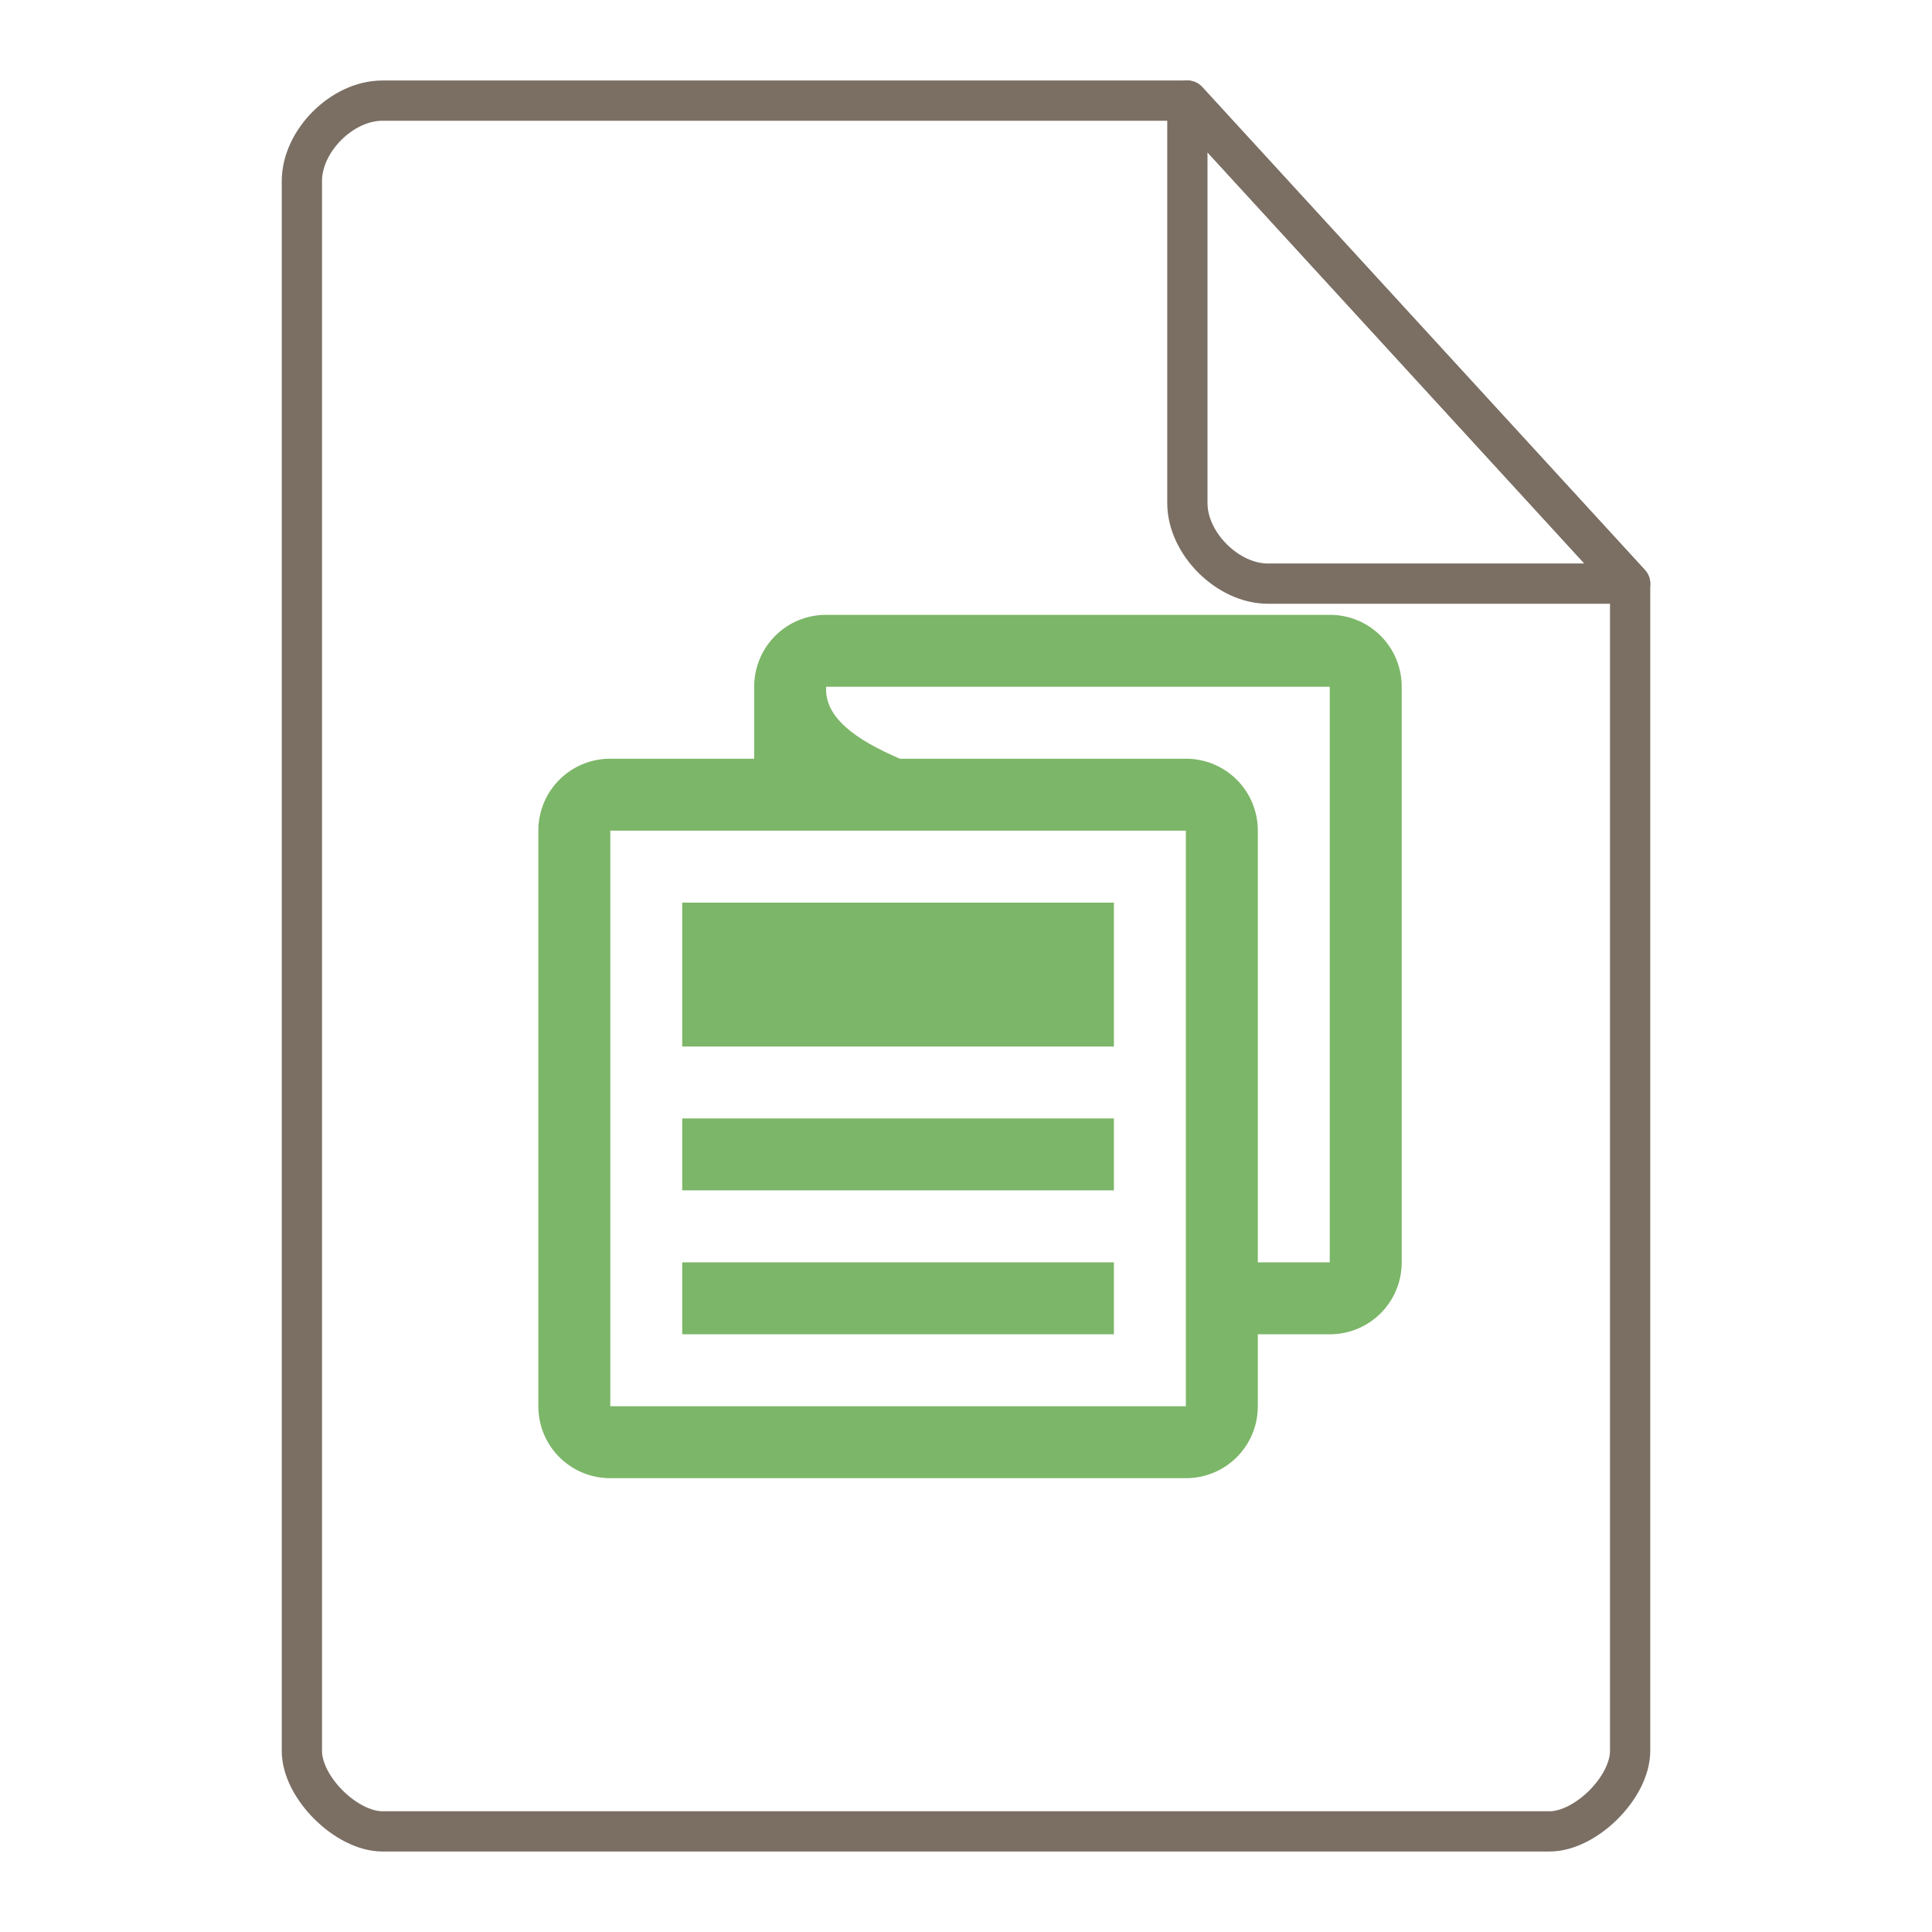 <svg xmlns="http://www.w3.org/2000/svg" height="48" width="48">
    <g fill="none" stroke="#7B6F64" stroke-linecap="round" stroke-linejoin="round">
        <path d="M9.5 2.5c-1 0-2 1-2 2v39c0 .912 1.108 2 2 2h29c.892 0 2-1.089 2-2v-29l-11-12z"/>
        <path d="M29.5 2.5l11 12h-9c-1 0-2-1-2-2z"/>
    </g>
    <g transform="matrix(1.3 0 0 1.3 9.8 11.7)" id="g2522">     <path d="M8.25 2.75c-.762 0-1.375.613-1.375 1.375V5.5h-2.75c-.762 0-1.375.613-1.375 1.375v11c0 .762.613 1.375 1.375 1.375h11c.762 0 1.375-.613 1.375-1.375V16.5h1.375c.762 0 1.375-.613 1.375-1.375v-11c0-.762-.613-1.375-1.375-1.375zm0 1.375h9.625v11H16.5v-8.25c0-.762-.613-1.375-1.375-1.375H9.66c-.848-.363-1.445-.79-1.41-1.375m-4.125 2.75h11v11h-11zM5.5 8.25V11h8.25V8.25zm0 4.125v1.375h8.25v-1.375zm0 2.75V16.5h8.25v-1.375zm0 0" fill="#7CB668"/>
    </g>
</svg>
